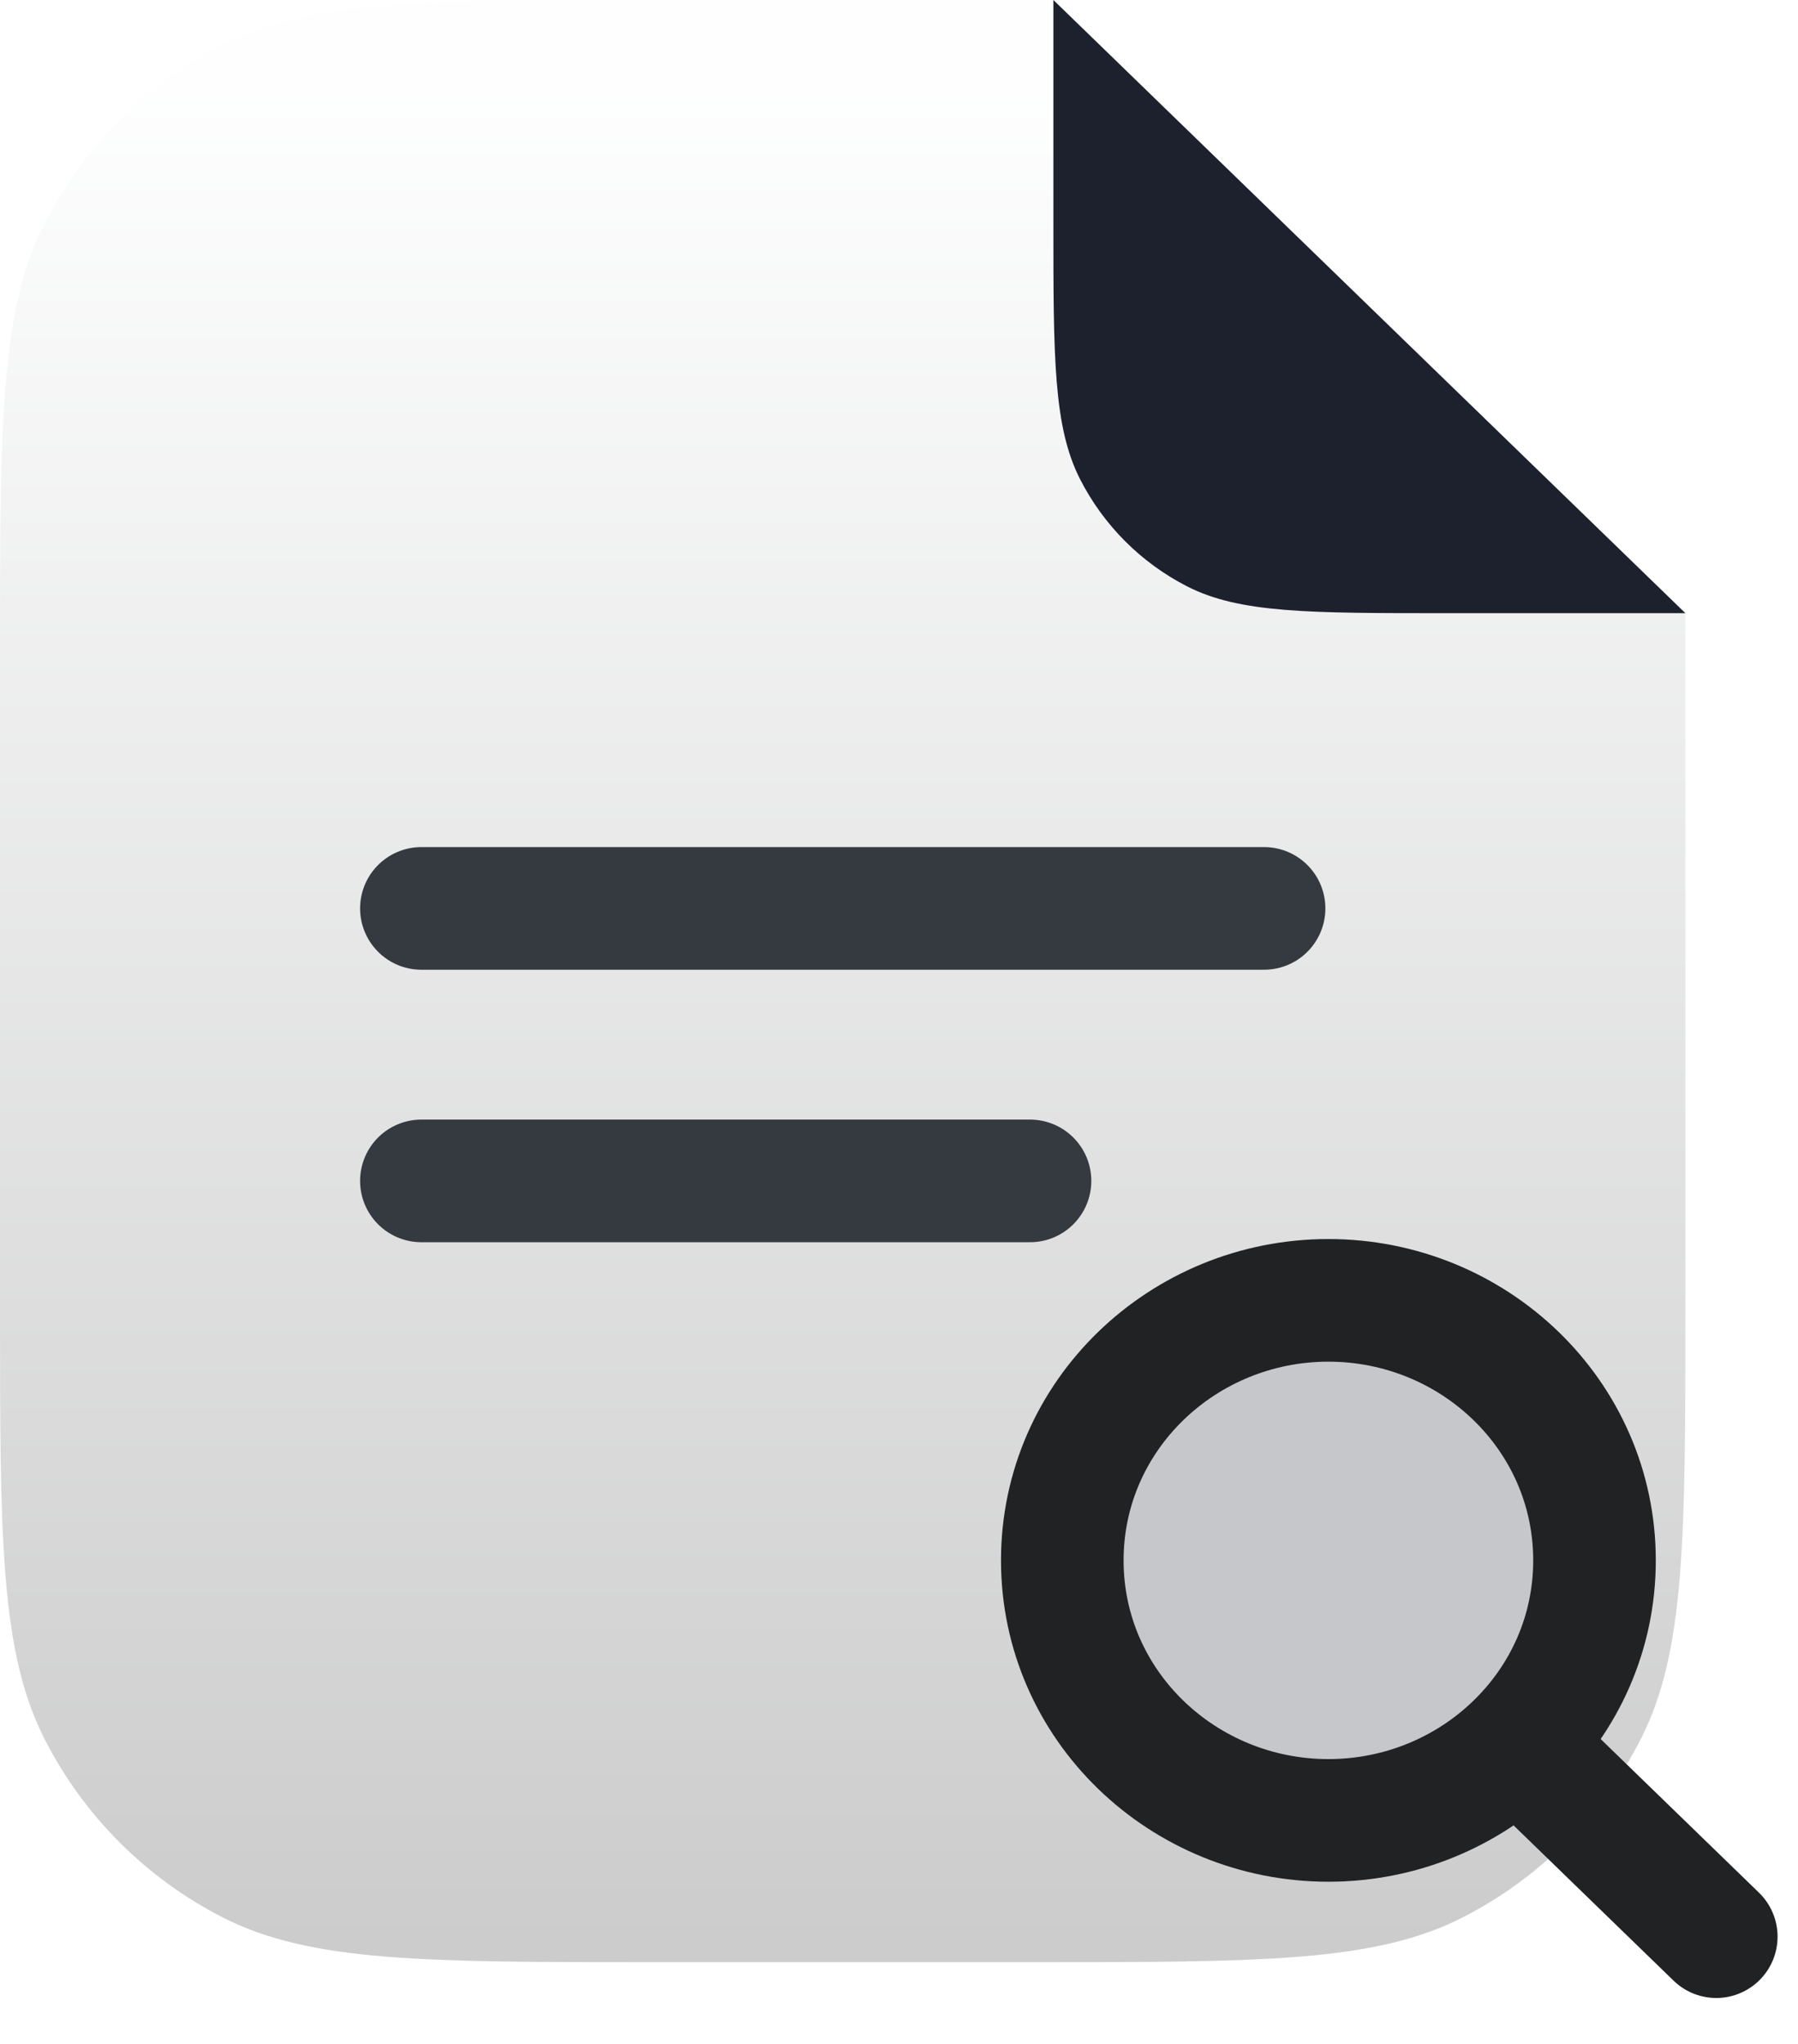 <svg width="22" height="25" viewBox="0 0 22 25" fill="none" xmlns="http://www.w3.org/2000/svg">
<g filter="url(#filter0_i_81_48)">
<path d="M0 8C0 5.2 0 3.8 0.545 2.73C1.024 1.789 1.789 1.024 2.73 0.545C3.8 0 5.2 0 8 0H12.889C14.198 1.269 15.447 2.481 16.756 3.75L20.622 7.5V16C20.622 18.8 20.622 20.2 20.077 21.27C19.598 22.211 18.833 22.976 17.892 23.455C16.823 24 15.423 24 12.622 24H8C5.2 24 3.8 24 2.73 23.455C1.789 22.976 1.024 22.211 0.545 21.27C0 20.2 0 18.8 0 16V8Z" fill="url(#paint0_linear_81_48)"/>
<path d="M12.889 0L17.013 4L20.622 7.5C20.622 7.5 20.622 7.5 17.691 7.5C16.009 7.5 15.169 7.5 14.527 7.173C13.963 6.885 13.504 6.426 13.216 5.862C12.889 5.22 12.889 4.38 12.889 2.7L12.889 0Z" fill="#1D212D"/>
</g>
<path d="M16.254 22.266C18.031 22.266 19.51 20.864 19.51 19.086C19.51 17.308 18.031 15.905 16.254 15.905C14.478 15.905 12.998 17.308 12.998 19.086C12.998 20.864 14.478 22.266 16.254 22.266Z" fill="#C5C7CA" stroke="#212223" stroke-width="1.5"/>
<path d="M18.761 21.516L21 23.688" stroke="#212223" stroke-width="1.5" stroke-linecap="round"/>
<path d="M5.156 11.111H15.467" stroke="#343A40" stroke-width="1.5" stroke-linecap="round"/>
<path d="M5.156 14.444H12.603" stroke="#343A40" stroke-width="1.5" stroke-linecap="round"/>
<defs>
<filter id="filter0_i_81_48" x="0" y="0" width="20.622" height="24" filterUnits="userSpaceOnUse" color-interpolation-filters="sRGB">
<feFlood flood-opacity="0" result="BackgroundImageFix"/>
<feBlend mode="normal" in="SourceGraphic" in2="BackgroundImageFix" result="shape"/>
<feColorMatrix in="SourceAlpha" type="matrix" values="0 0 0 0 0 0 0 0 0 0 0 0 0 0 0 0 0 0 127 0" result="hardAlpha"/>
<feOffset/>
<feGaussianBlur stdDeviation="2"/>
<feComposite in2="hardAlpha" operator="arithmetic" k2="-1" k3="1"/>
<feColorMatrix type="matrix" values="0 0 0 0 0 0 0 0 0 0 0 0 0 0 0 0 0 0 0.8 0"/>
<feBlend mode="normal" in2="shape" result="effect1_innerShadow_81_48"/>
</filter>
<linearGradient id="paint0_linear_81_48" x1="10.311" y1="0" x2="10.311" y2="24" gradientUnits="userSpaceOnUse">
<stop offset="0.05" stop-color="#FDFEFF" stop-opacity="0.5"/>
<stop offset="1" stop-color="#999999" stop-opacity="0.5"/>
</linearGradient>
</defs>
</svg>
